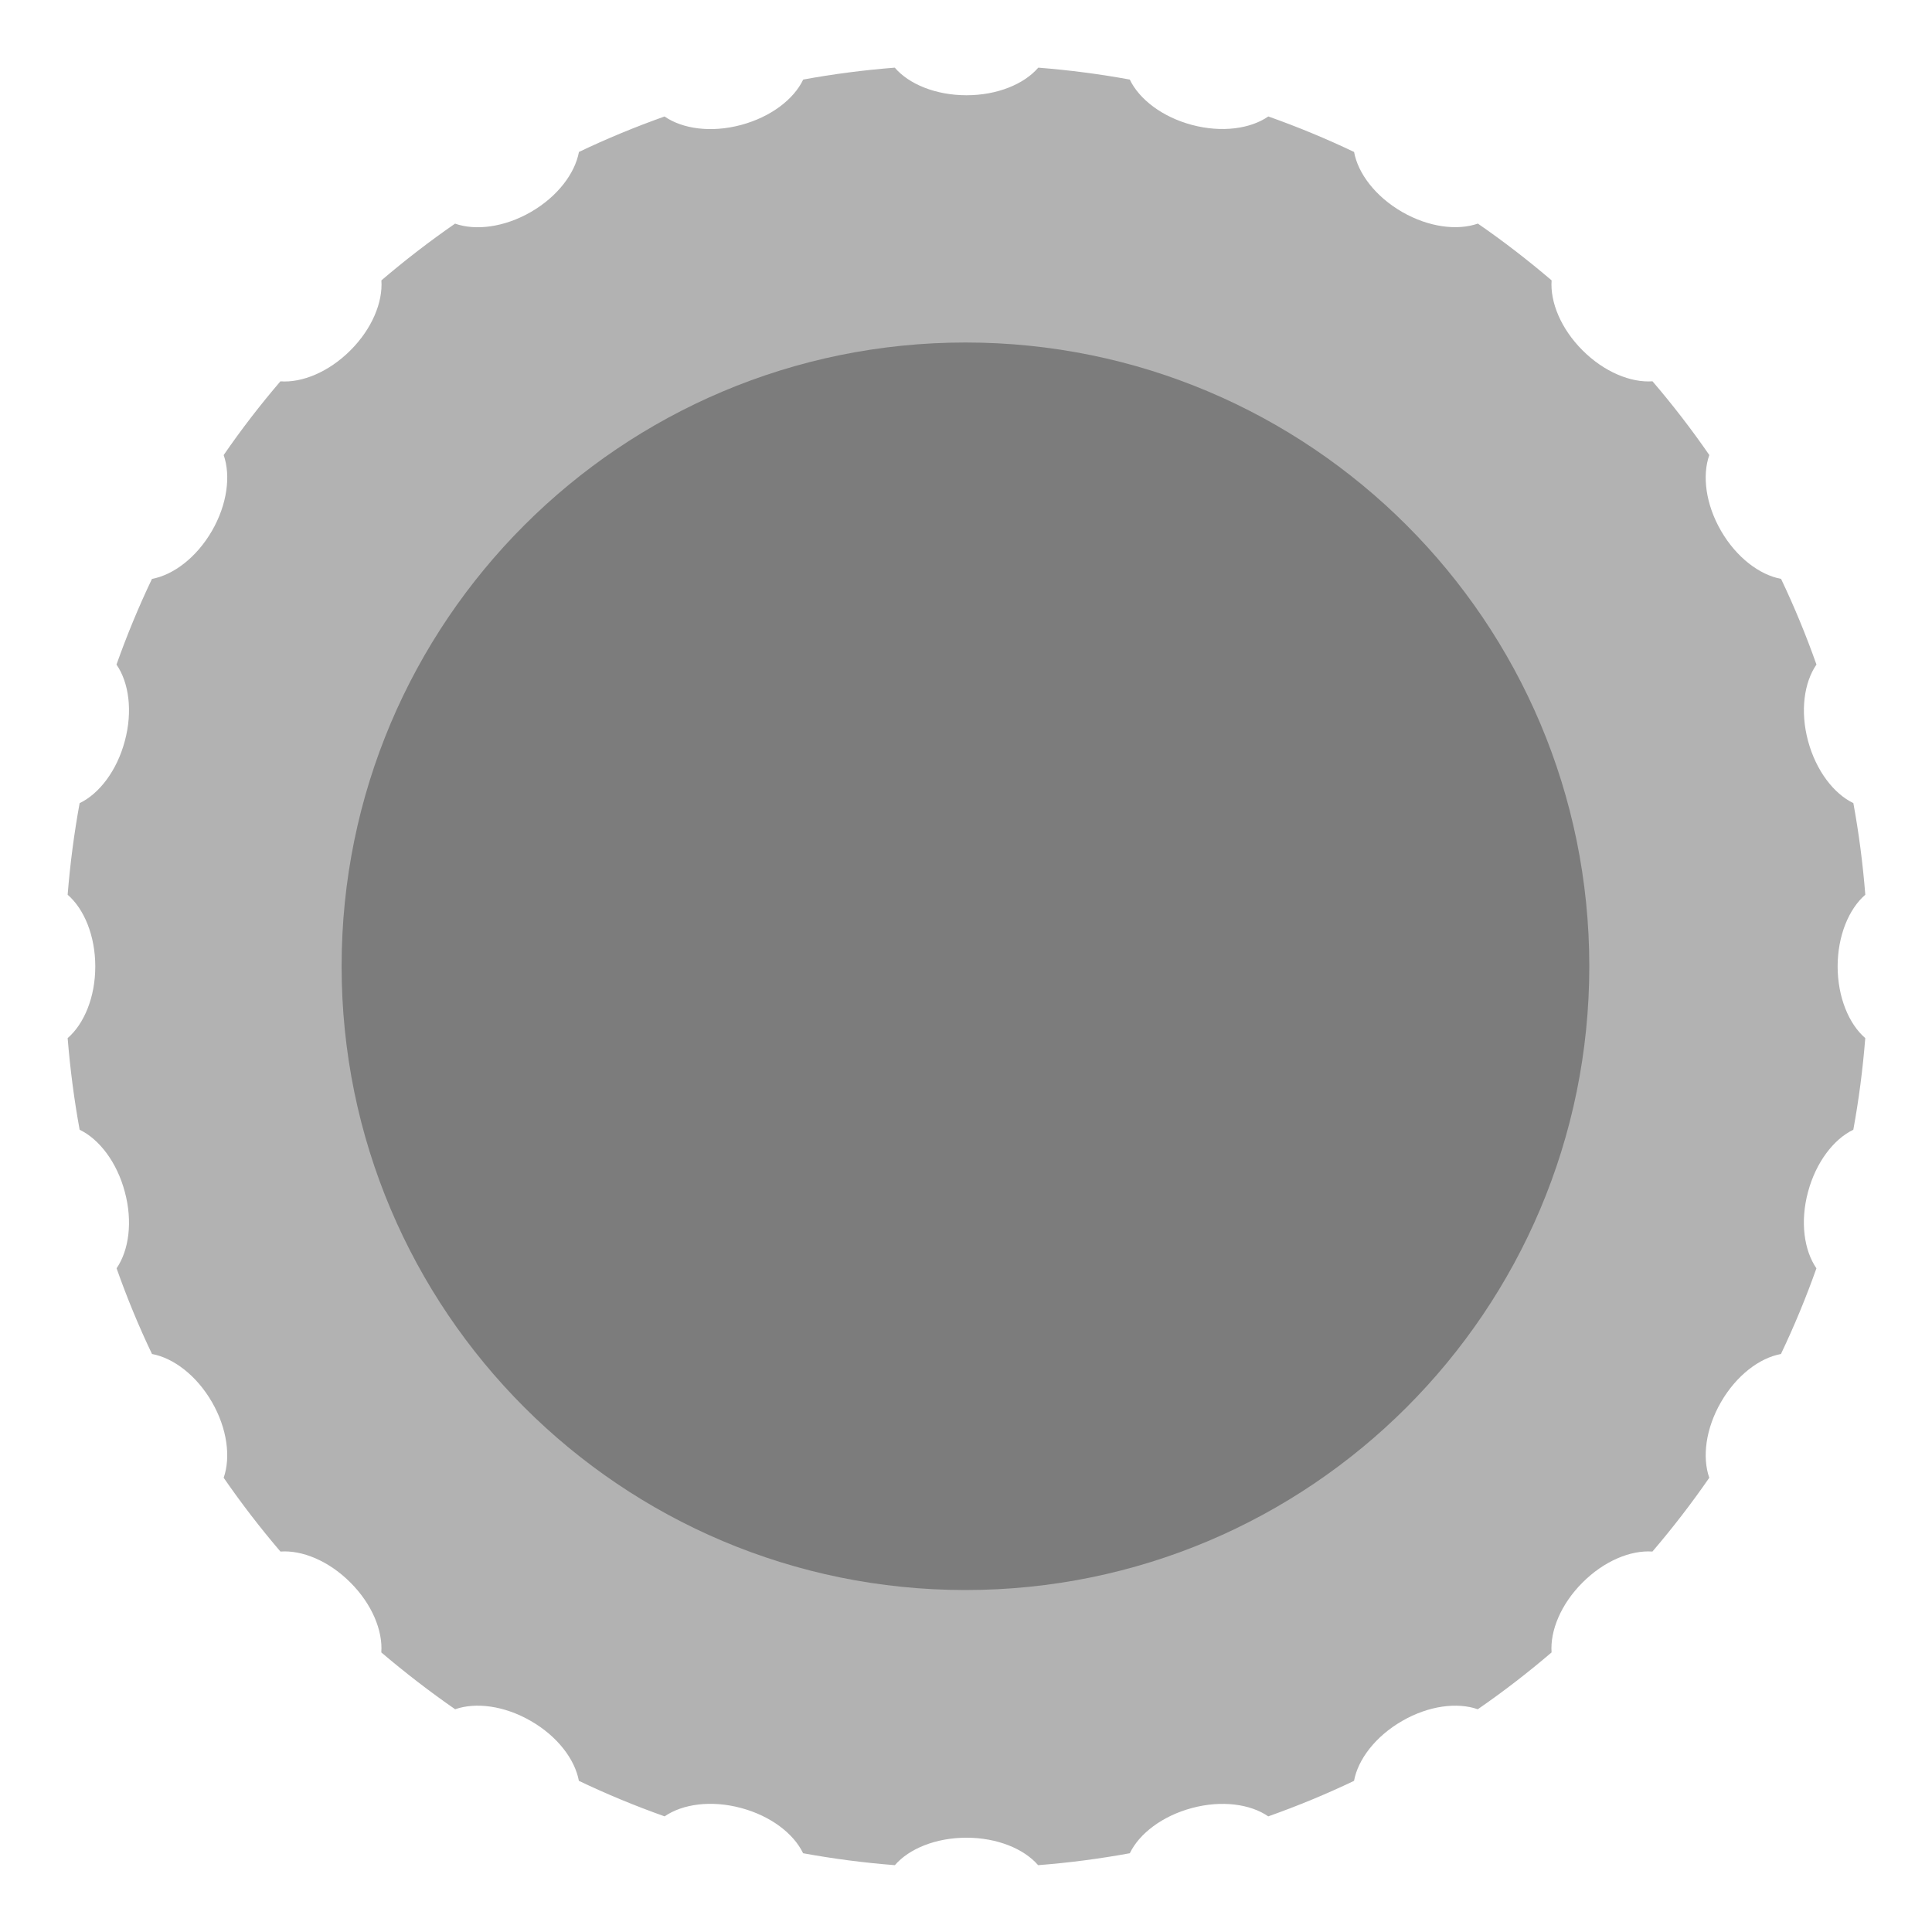<svg version="1.2" baseProfile="tiny" id="EdgeSVG_G8on4" x="0px" y="0px" width="86.813px" height="86.809px" viewBox="0 0 86.813 86.809" xmlns:xlink="http://www.w3.org/1999/xlink" xmlns="http://www.w3.org/2000/svg">
  <radialGradient id="SVGID_1_" cx="43.382" cy="43.418" r="28.031" gradientUnits="userSpaceOnUse">
    <stop offset="0" style="stop-color:#000000;stop-opacity:0.3"/>
    <stop offset="0.859" style="stop-color:#000000;stop-opacity:0.3"/>
    <stop offset="1" style="stop-color:#000000;stop-opacity:0.3"/>
  </radialGradient>
  <path fill="url(#SVGID_1_)" d="M71.414,43.416c0,15.481-12.551,28.031-28.031,28.031c-15.484,0-28.033-12.55-28.033-28.031&#xD;&#xA;&#x9;&#x9;c0-15.478,12.549-28.026,28.033-28.026C58.863,15.39,71.414,27.938,71.414,43.416z"/>
  <radialGradient id="SVGID_2_" cx="43.429" cy="43.424" r="40.386" gradientUnits="userSpaceOnUse">
    <stop offset="0" style="stop-color:#000000;stop-opacity:0.3"/>
    <stop offset="0.859" style="stop-color:#000000;stop-opacity:0.3"/>
    <stop offset="1" style="stop-color:#000000;stop-opacity:0.3"/>
  </radialGradient>
  <path fill="url(#SVGID_2_)" d="M83.816,40.204c-0.111-1.394-0.289-2.767-0.537-4.117c-0.881-0.424-1.676-1.457-2.036-2.794&#xD;&#xA;&#x9;&#x9;c-0.36-1.339-0.177-2.626,0.378-3.432c-0.465-1.315-0.996-2.603-1.591-3.85c-0.964-0.178-2.003-0.96-2.697-2.158&#xD;&#xA;&#x9;&#x9;c-0.692-1.197-0.853-2.485-0.526-3.406c-0.793-1.149-1.646-2.255-2.553-3.314c-0.969,0.07-2.168-0.415-3.141-1.388&#xD;&#xA;&#x9;&#x9;c-0.979-0.976-1.463-2.175-1.393-3.147c-1.059-0.904-2.163-1.757-3.314-2.551c-0.922,0.323-2.206,0.165-3.402-0.523&#xD;&#xA;&#x9;&#x9;c-1.203-0.694-1.985-1.735-2.16-2.696c-1.252-0.597-2.536-1.128-3.853-1.595c-0.805,0.555-2.089,0.737-3.431,0.38&#xD;&#xA;&#x9;&#x9;c-1.34-0.357-2.371-1.154-2.794-2.038c-1.351-0.247-2.722-0.426-4.112-0.535c-0.639,0.741-1.842,1.24-3.225,1.24&#xD;&#xA;&#x9;&#x9;s-2.59-0.499-3.223-1.24c-1.393,0.109-2.768,0.288-4.115,0.535c-0.42,0.885-1.455,1.682-2.794,2.04&#xD;&#xA;&#x9;&#x9;c-1.343,0.36-2.63,0.177-3.437-0.381c-1.313,0.468-2.6,0.997-3.846,1.594c-0.178,0.961-0.957,2.003-2.16,2.698&#xD;&#xA;&#x9;&#x9;c-1.197,0.69-2.486,0.848-3.406,0.523c-1.148,0.794-2.252,1.646-3.311,2.55c0.07,0.972-0.415,2.171-1.393,3.146&#xD;&#xA;&#x9;&#x9;c-0.975,0.975-2.174,1.462-3.145,1.39c-0.906,1.059-1.759,2.164-2.549,3.313c0.323,0.921,0.164,2.209-0.526,3.406&#xD;&#xA;&#x9;&#x9;c-0.694,1.2-1.735,1.981-2.696,2.159c-0.596,1.247-1.127,2.534-1.594,3.849c0.557,0.806,0.736,2.092,0.375,3.432&#xD;&#xA;&#x9;&#x9;c-0.354,1.338-1.152,2.372-2.031,2.795c-0.247,1.35-0.427,2.723-0.539,4.115c0.74,0.639,1.242,1.841,1.242,3.225&#xD;&#xA;&#x9;&#x9;c0,1.378-0.502,2.58-1.242,3.218c0.114,1.394,0.292,2.767,0.539,4.117c0.879,0.423,1.677,1.457,2.031,2.796&#xD;&#xA;&#x9;&#x9;c0.361,1.338,0.182,2.622-0.371,3.43c0.464,1.314,0.994,2.603,1.592,3.851c0.959,0.177,2,0.958,2.694,2.161&#xD;&#xA;&#x9;&#x9;c0.688,1.194,0.848,2.479,0.526,3.4c0.792,1.148,1.645,2.256,2.551,3.316c0.973-0.071,2.168,0.414,3.143,1.391&#xD;&#xA;&#x9;&#x9;c0.976,0.974,1.461,2.169,1.389,3.141c1.063,0.904,2.168,1.758,3.318,2.554c0.92-0.323,2.205-0.165,3.402,0.527&#xD;&#xA;&#x9;&#x9;c1.201,0.691,1.98,1.729,2.158,2.69c1.248,0.597,2.535,1.128,3.852,1.596c0.805-0.555,2.092-0.737,3.433-0.377&#xD;&#xA;&#x9;&#x9;c1.335,0.357,2.368,1.151,2.79,2.034c1.352,0.247,2.729,0.428,4.124,0.536c0.634-0.737,1.837-1.234,3.218-1.234&#xD;&#xA;&#x9;&#x9;c1.378,0,2.581,0.497,3.219,1.234c1.395-0.108,2.77-0.289,4.12-0.536c0.425-0.881,1.456-1.675,2.792-2.032&#xD;&#xA;&#x9;&#x9;c1.34-0.36,2.625-0.178,3.429,0.375c1.316-0.467,2.604-0.998,3.854-1.596c0.177-0.96,0.959-1.997,2.16-2.69&#xD;&#xA;&#x9;&#x9;c1.194-0.69,2.48-0.85,3.4-0.527c1.151-0.794,2.258-1.648,3.316-2.554c-0.069-0.971,0.416-2.167,1.393-3.141&#xD;&#xA;&#x9;&#x9;c0.973-0.975,2.169-1.461,3.139-1.391c0.908-1.061,1.76-2.166,2.555-3.316c-0.324-0.92-0.164-2.206,0.526-3.4&#xD;&#xA;&#x9;&#x9;c0.694-1.201,1.731-1.984,2.694-2.161c0.595-1.248,1.129-2.536,1.594-3.85c-0.555-0.808-0.738-2.093-0.378-3.431&#xD;&#xA;&#x9;&#x9;c0.358-1.338,1.155-2.373,2.036-2.796c0.248-1.351,0.426-2.724,0.537-4.117c-0.739-0.638-1.239-1.84-1.242-3.218&#xD;&#xA;&#x9;&#x9;C82.574,42.045,83.077,40.842,83.816,40.204z"/>
</svg>